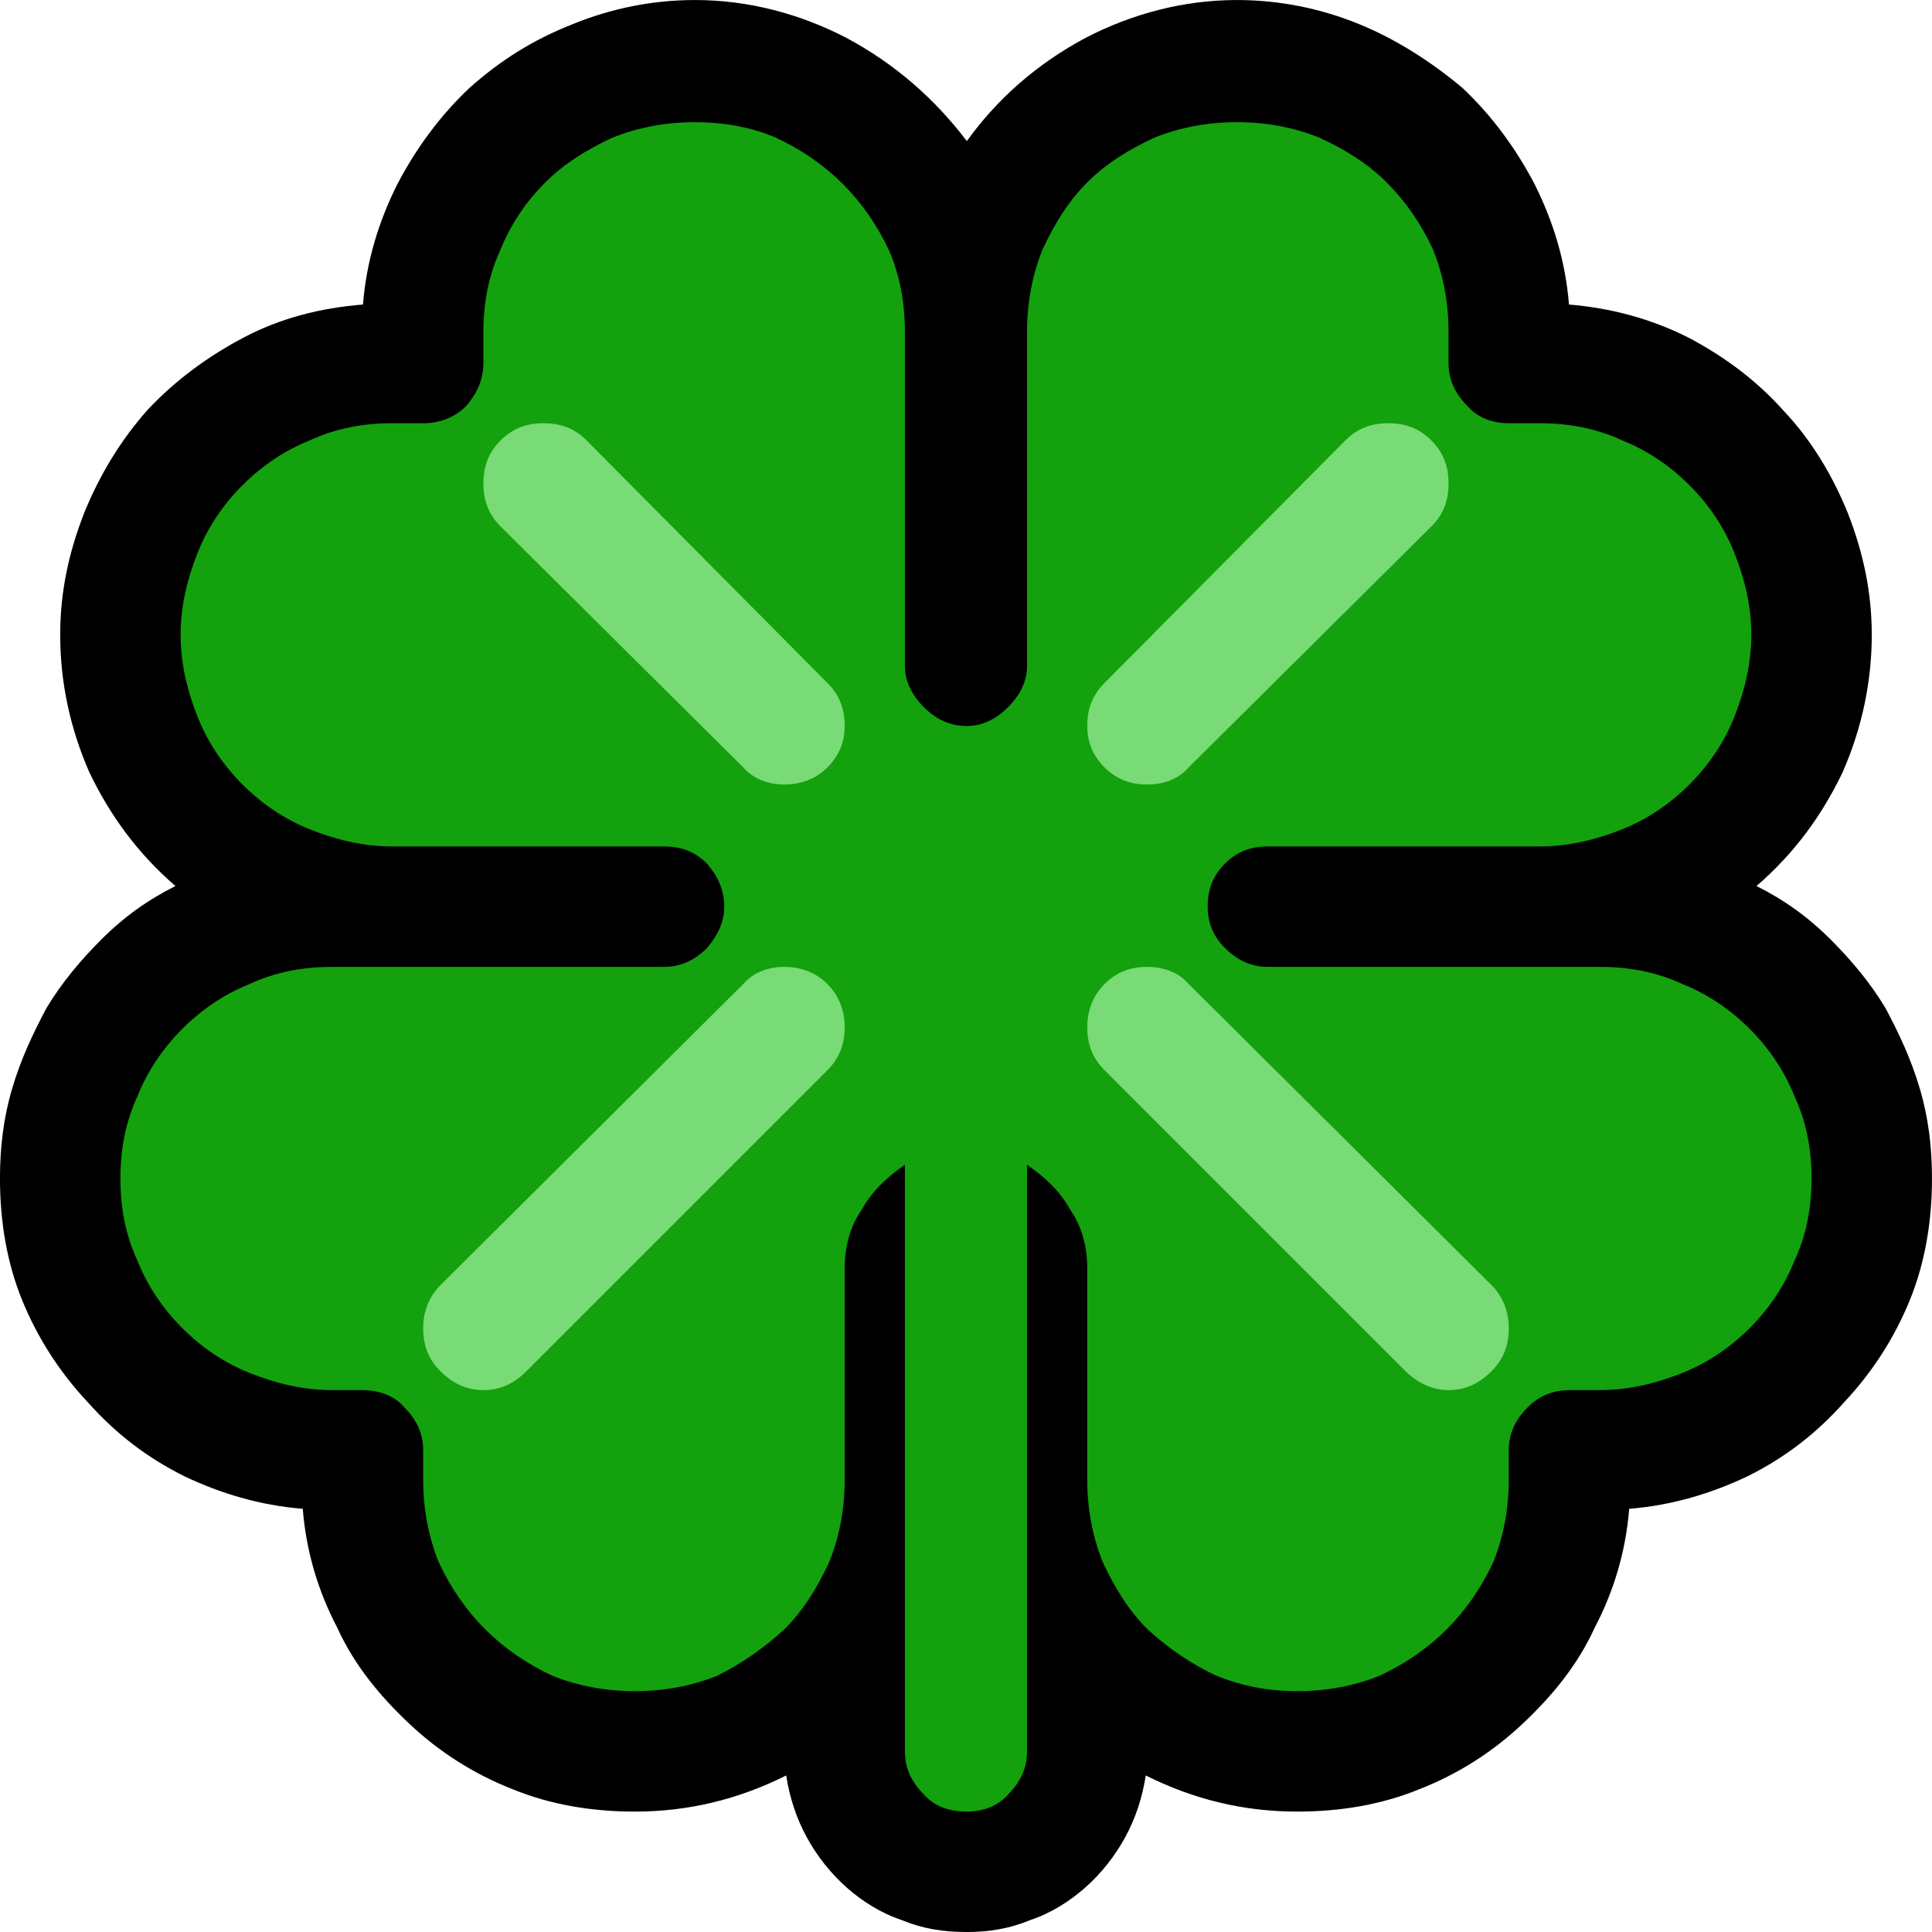<?xml version="1.0" encoding="UTF-8" standalone="no"?>
<svg
   width="16.845"
   height="16.845"
   viewBox="0 0 16.845 16.845"
   version="1.1"
   xml:space="preserve"
   style="clip-rule:evenodd;fill-rule:evenodd;stroke-linejoin:round;stroke-miterlimit:2"
   id="svg20568"
   sodipodi:docname="emojis.svg"
   xmlns:inkscape="http://www.inkscape.org/namespaces/inkscape"
   xmlns:sodipodi="http://sodipodi.sourceforge.net/DTD/sodipodi-0.dtd"
   xmlns="http://www.w3.org/2000/svg"
   xmlns:svg="http://www.w3.org/2000/svg"><defs
     id="defs20572" /><sodipodi:namedview
     id="namedview20570"
     pagecolor="#505050"
     bordercolor="#eeeeee"
     borderopacity="1"
     inkscape:pageshadow="0"
     inkscape:pageopacity="0"
     inkscape:pagecheckerboard="0" /><g
     transform="matrix(0.24,0,0,0.24,-374.576,-421.732)"
     id="g20566"><g
       transform="matrix(62.5,0,0,62.5,1552.92,1814.28)"
       id="g8982"><path
         d="M 0.687,0.21 C 0.673,0.21 0.661,0.208 0.649,0.203 0.637,0.199 0.626,0.192 0.617,0.184 0.608,0.176 0.6,0.166 0.594,0.155 0.588,0.144 0.584,0.132 0.582,0.119 0.554,0.133 0.525,0.14 0.494,0.14 0.469,0.14 0.445,0.136 0.423,0.127 0.4,0.118 0.38,0.105 0.363,0.089 0.346,0.073 0.331,0.055 0.321,0.033 0.31,0.012 0.303,-0.011 0.301,-0.036 0.276,-0.038 0.253,-0.045 0.232,-0.055 0.21,-0.066 0.192,-0.08 0.176,-0.098 0.16,-0.115 0.147,-0.135 0.138,-0.157 0.129,-0.179 0.125,-0.203 0.125,-0.228 c 0,-0.018 0.002,-0.035 0.007,-0.052 0.005,-0.017 0.012,-0.032 0.02,-0.047 0.009,-0.015 0.02,-0.028 0.032,-0.04 C 0.197,-0.38 0.211,-0.39 0.227,-0.398 0.205,-0.417 0.189,-0.439 0.177,-0.464 0.166,-0.489 0.16,-0.516 0.16,-0.544 c 0,-0.025 0.005,-0.048 0.014,-0.071 0.009,-0.022 0.021,-0.042 0.037,-0.06 0.016,-0.017 0.035,-0.031 0.056,-0.042 0.021,-0.011 0.044,-0.017 0.069,-0.019 0.002,-0.025 0.009,-0.048 0.02,-0.07 0.011,-0.021 0.025,-0.04 0.042,-0.056 0.018,-0.016 0.037,-0.028 0.06,-0.037 0.022,-0.009 0.046,-0.014 0.071,-0.014 0.031,0 0.061,0.008 0.088,0.022 0.028,0.015 0.051,0.035 0.07,0.06 0.018,-0.025 0.041,-0.045 0.069,-0.06 0.027,-0.014 0.057,-0.022 0.088,-0.022 0.025,0 0.049,0.005 0.071,0.014 0.022,0.009 0.042,0.022 0.06,0.037 0.017,0.016 0.031,0.035 0.042,0.056 0.011,0.022 0.018,0.045 0.02,0.07 0.024,0.002 0.047,0.008 0.069,0.019 0.021,0.011 0.04,0.025 0.056,0.043 0.016,0.017 0.028,0.037 0.037,0.059 0.009,0.023 0.014,0.046 0.014,0.071 0,0.028 -0.006,0.055 -0.017,0.08 -0.012,0.025 -0.028,0.047 -0.05,0.066 0.016,0.008 0.03,0.018 0.043,0.031 0.012,0.012 0.023,0.025 0.032,0.04 0.008,0.015 0.015,0.03 0.02,0.047 0.005,0.017 0.007,0.034 0.007,0.052 0,0.025 -0.004,0.049 -0.013,0.071 C 1.226,-0.135 1.213,-0.115 1.197,-0.098 1.181,-0.08 1.163,-0.066 1.141,-0.055 1.12,-0.045 1.097,-0.038 1.072,-0.036 1.07,-0.011 1.063,0.012 1.052,0.033 1.042,0.055 1.027,0.073 1.01,0.089 0.993,0.105 0.973,0.118 0.95,0.127 0.928,0.136 0.904,0.14 0.879,0.14 0.848,0.14 0.819,0.133 0.791,0.119 0.789,0.132 0.785,0.144 0.779,0.155 0.773,0.166 0.765,0.176 0.756,0.184 0.747,0.192 0.736,0.199 0.724,0.203 0.712,0.208 0.7,0.21 0.687,0.21 Z"
         style="fill-rule:nonzero"
         id="path8976" /><path
         d="m 0.827,-0.386 c 0,0.009 0.003,0.017 0.01,0.024 0.007,0.007 0.015,0.011 0.025,0.011 h 0.193 c 0.017,0 0.033,0.003 0.048,0.01 0.015,0.006 0.028,0.015 0.039,0.026 0.011,0.011 0.02,0.024 0.026,0.039 0.007,0.015 0.01,0.031 0.01,0.048 0,0.017 -0.003,0.033 -0.01,0.048 -0.006,0.015 -0.015,0.028 -0.026,0.039 -0.011,0.011 -0.024,0.02 -0.039,0.026 -0.015,0.006 -0.031,0.01 -0.048,0.01 H 1.038 c -0.01,0 -0.018,0.003 -0.025,0.01 -0.007,0.007 -0.011,0.015 -0.011,0.025 v 0.017 c 0,0.017 -0.003,0.033 -0.009,0.048 C 0.986,0.01 0.977,0.023 0.966,0.034 0.955,0.045 0.942,0.054 0.927,0.061 0.912,0.067 0.896,0.07 0.879,0.07 0.862,0.07 0.847,0.067 0.832,0.061 0.817,0.054 0.804,0.045 0.792,0.034 0.781,0.023 0.773,0.01 0.766,-0.005 0.76,-0.02 0.757,-0.036 0.757,-0.053 V -0.176 C 0.757,-0.188 0.754,-0.2 0.747,-0.21 0.741,-0.221 0.732,-0.229 0.722,-0.236 V 0.105 C 0.722,0.115 0.718,0.123 0.711,0.13 0.705,0.137 0.696,0.14 0.687,0.14 0.677,0.14 0.668,0.137 0.662,0.13 0.655,0.123 0.651,0.115 0.651,0.105 v -0.341 c -0.01,0.007 -0.019,0.015 -0.025,0.026 -0.007,0.01 -0.01,0.022 -0.01,0.034 v 0.123 c 0,0.017 -0.003,0.033 -0.009,0.048 C 0.6,0.01 0.592,0.023 0.581,0.034 0.569,0.045 0.556,0.054 0.542,0.061 0.527,0.067 0.511,0.07 0.494,0.07 0.477,0.07 0.461,0.067 0.446,0.061 0.431,0.054 0.418,0.045 0.407,0.034 0.396,0.023 0.387,0.01 0.38,-0.005 0.374,-0.02 0.371,-0.036 0.371,-0.053 V -0.07 C 0.371,-0.08 0.367,-0.088 0.36,-0.095 0.354,-0.102 0.345,-0.105 0.335,-0.105 H 0.318 C 0.301,-0.105 0.285,-0.109 0.27,-0.115 0.255,-0.121 0.242,-0.13 0.231,-0.141 0.22,-0.152 0.211,-0.165 0.205,-0.18 0.198,-0.195 0.195,-0.211 0.195,-0.228 c 0,-0.017 0.003,-0.033 0.01,-0.048 0.006,-0.015 0.015,-0.028 0.026,-0.039 0.011,-0.011 0.024,-0.02 0.039,-0.026 0.015,-0.007 0.031,-0.01 0.048,-0.01 h 0.193 c 0.01,0 0.018,-0.004 0.025,-0.011 0.006,-0.007 0.01,-0.015 0.01,-0.024 0,-0.01 -0.004,-0.018 -0.01,-0.025 -0.007,-0.007 -0.015,-0.01 -0.025,-0.01 H 0.353 C 0.336,-0.421 0.32,-0.425 0.305,-0.431 0.29,-0.437 0.277,-0.446 0.266,-0.457 0.255,-0.468 0.246,-0.481 0.24,-0.496 0.234,-0.511 0.23,-0.527 0.23,-0.544 c 0,-0.017 0.004,-0.033 0.01,-0.048 0.006,-0.015 0.015,-0.028 0.026,-0.039 0.011,-0.011 0.024,-0.02 0.039,-0.026 0.015,-0.007 0.031,-0.01 0.048,-0.01 h 0.018 c 0.009,0 0.018,-0.003 0.025,-0.01 0.006,-0.007 0.01,-0.015 0.01,-0.025 V -0.72 c 0,-0.017 0.003,-0.033 0.01,-0.048 0.006,-0.015 0.015,-0.028 0.026,-0.039 0.011,-0.011 0.024,-0.019 0.039,-0.026 0.015,-0.006 0.031,-0.009 0.048,-0.009 0.017,0 0.033,0.003 0.047,0.009 0.015,0.007 0.028,0.016 0.039,0.027 0.011,0.011 0.02,0.024 0.027,0.039 0.006,0.014 0.009,0.03 0.009,0.047 v 0.194 c 0,0.009 0.004,0.017 0.011,0.024 0.007,0.007 0.015,0.011 0.025,0.011 0.009,0 0.017,-0.004 0.024,-0.011 0.007,-0.007 0.011,-0.015 0.011,-0.024 V -0.72 c 0,-0.017 0.003,-0.033 0.009,-0.048 0.007,-0.015 0.015,-0.028 0.026,-0.039 0.011,-0.011 0.024,-0.019 0.039,-0.026 0.015,-0.006 0.031,-0.009 0.048,-0.009 0.017,0 0.033,0.003 0.048,0.009 0.015,0.007 0.028,0.015 0.039,0.026 0.011,0.011 0.02,0.024 0.027,0.039 0.006,0.015 0.009,0.031 0.009,0.048 v 0.018 c 0,0.01 0.004,0.018 0.011,0.025 0.006,0.007 0.015,0.01 0.024,0.01 H 1.02 c 0.017,0 0.033,0.003 0.048,0.01 0.015,0.006 0.028,0.015 0.039,0.026 0.011,0.011 0.02,0.024 0.026,0.039 0.006,0.015 0.01,0.031 0.01,0.048 0,0.017 -0.004,0.033 -0.01,0.048 -0.006,0.015 -0.015,0.028 -0.026,0.039 -0.011,0.011 -0.024,0.02 -0.039,0.026 -0.015,0.006 -0.031,0.01 -0.048,0.01 H 0.862 c -0.01,0 -0.018,0.003 -0.025,0.01 -0.007,0.007 -0.01,0.015 -0.01,0.025 z"
         style="fill:#13a10e;fill-rule:nonzero"
         id="path8978" /><path
         d="m 0.371,-0.141 c 0,-0.009 0.003,-0.018 0.01,-0.025 l 0.176,-0.175 c 0.006,-0.007 0.015,-0.01 0.024,-0.01 0.009,0 0.018,0.003 0.025,0.01 0.007,0.007 0.01,0.016 0.01,0.025 0,0.01 -0.003,0.018 -0.01,0.025 l -0.175,0.175 c -0.007,0.007 -0.015,0.011 -0.025,0.011 -0.01,0 -0.018,-0.004 -0.025,-0.011 -0.007,-0.007 -0.01,-0.015 -0.01,-0.025 z m 0.421,-0.21 c 0.009,0 0.018,0.003 0.024,0.01 l 0.176,0.175 c 0.007,0.007 0.01,0.016 0.01,0.025 0,0.01 -0.003,0.018 -0.01,0.025 -0.007,0.007 -0.015,0.011 -0.025,0.011 -0.009,0 -0.018,-0.004 -0.025,-0.011 L 0.767,-0.291 c -0.007,-0.007 -0.01,-0.015 -0.01,-0.025 0,-0.009 0.003,-0.018 0.01,-0.025 0.007,-0.007 0.015,-0.01 0.025,-0.01 z M 0.441,-0.667 c 0.01,0 0.018,0.003 0.025,0.01 l 0.14,0.141 c 0.007,0.007 0.01,0.015 0.01,0.025 0,0.009 -0.003,0.017 -0.01,0.024 -0.007,0.007 -0.016,0.01 -0.025,0.01 -0.009,0 -0.018,-0.003 -0.024,-0.01 l -0.141,-0.14 c -0.007,-0.007 -0.01,-0.015 -0.01,-0.025 0,-0.01 0.003,-0.018 0.01,-0.025 0.007,-0.007 0.015,-0.01 0.025,-0.01 z m 0.526,0.035 c 0,0.01 -0.003,0.018 -0.01,0.025 l -0.141,0.14 c -0.006,0.007 -0.015,0.01 -0.024,0.01 -0.01,0 -0.018,-0.003 -0.025,-0.01 -0.007,-0.007 -0.01,-0.015 -0.01,-0.024 0,-0.01 0.003,-0.018 0.01,-0.025 l 0.14,-0.141 c 0.007,-0.007 0.015,-0.01 0.025,-0.01 0.01,0 0.018,0.003 0.025,0.01 0.007,0.007 0.01,0.015 0.01,0.025 z"
         style="fill:#79db75;fill-rule:nonzero"
         id="path8980" /></g></g></svg>
